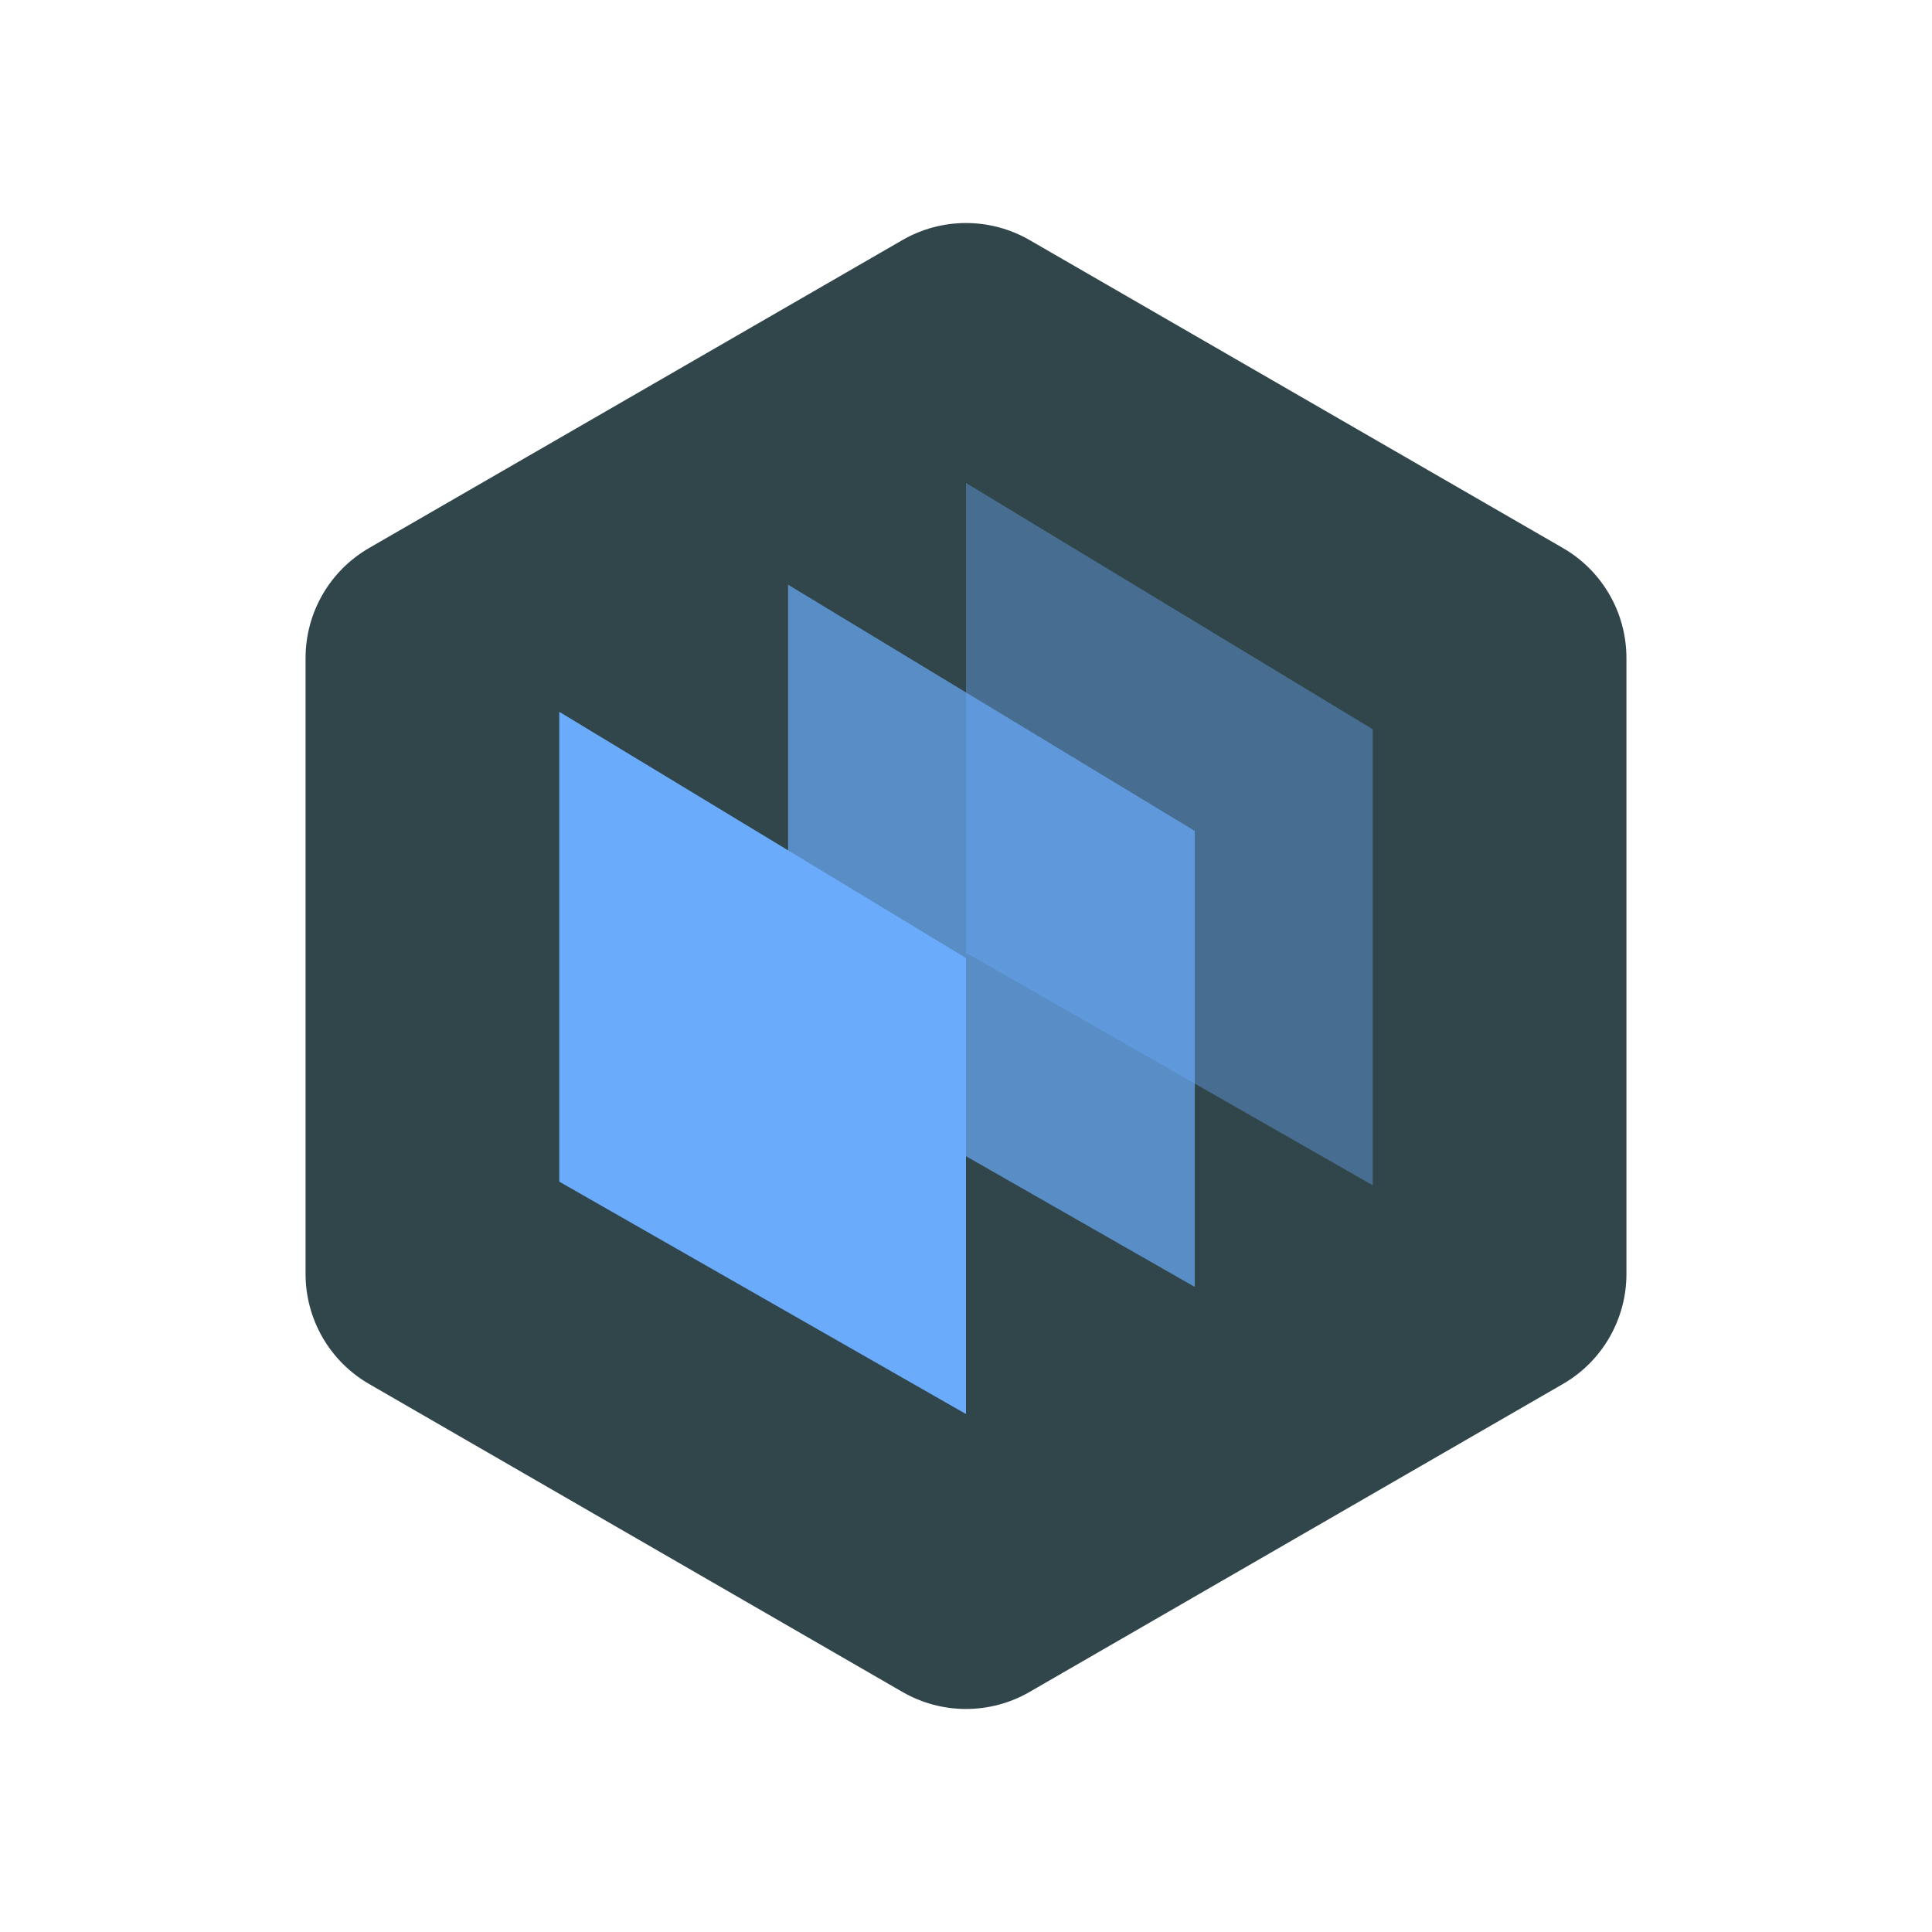 <svg xmlns="http://www.w3.org/2000/svg" width="76" height="76" viewBox="0 0 76 76">
    <g fill="none" fill-rule="evenodd">
        <g>
            <g>
                <g>
                    <path fill="#30464B" d="M40.5 9.443l20.98 12.114c1.548.893 2.5 2.543 2.5 4.33v24.226c0 1.787-.952 3.437-2.5 4.33L40.5 66.557c-1.547.893-3.453.893-5 0L14.52 54.443c-1.548-.893-2.5-2.543-2.5-4.33V25.887c0-1.787.952-3.437 2.5-4.33L35.5 9.443c1.547-.893 3.453-.893 5 0z" transform="translate(-879 -188) translate(70 135) translate(809 53)"/>
                    <path fill="#6BABFB" d="M22 28L38 37.688 38 55.625 22 46.483z" transform="translate(-879 -188) translate(70 135) translate(809 53)"/>
                    <path fill="#6BABFB" d="M31 23L47 32.688 47 50.625 31 41.483z" opacity=".7" transform="translate(-879 -188) translate(70 135) translate(809 53)"/>
                    <path fill="#6BABFB" d="M38 19L54 28.688 54 46.625 38 37.483z" opacity=".4" transform="translate(-879 -188) translate(70 135) translate(809 53)"/>
                </g>
            </g>
        </g>
    </g>
</svg>
